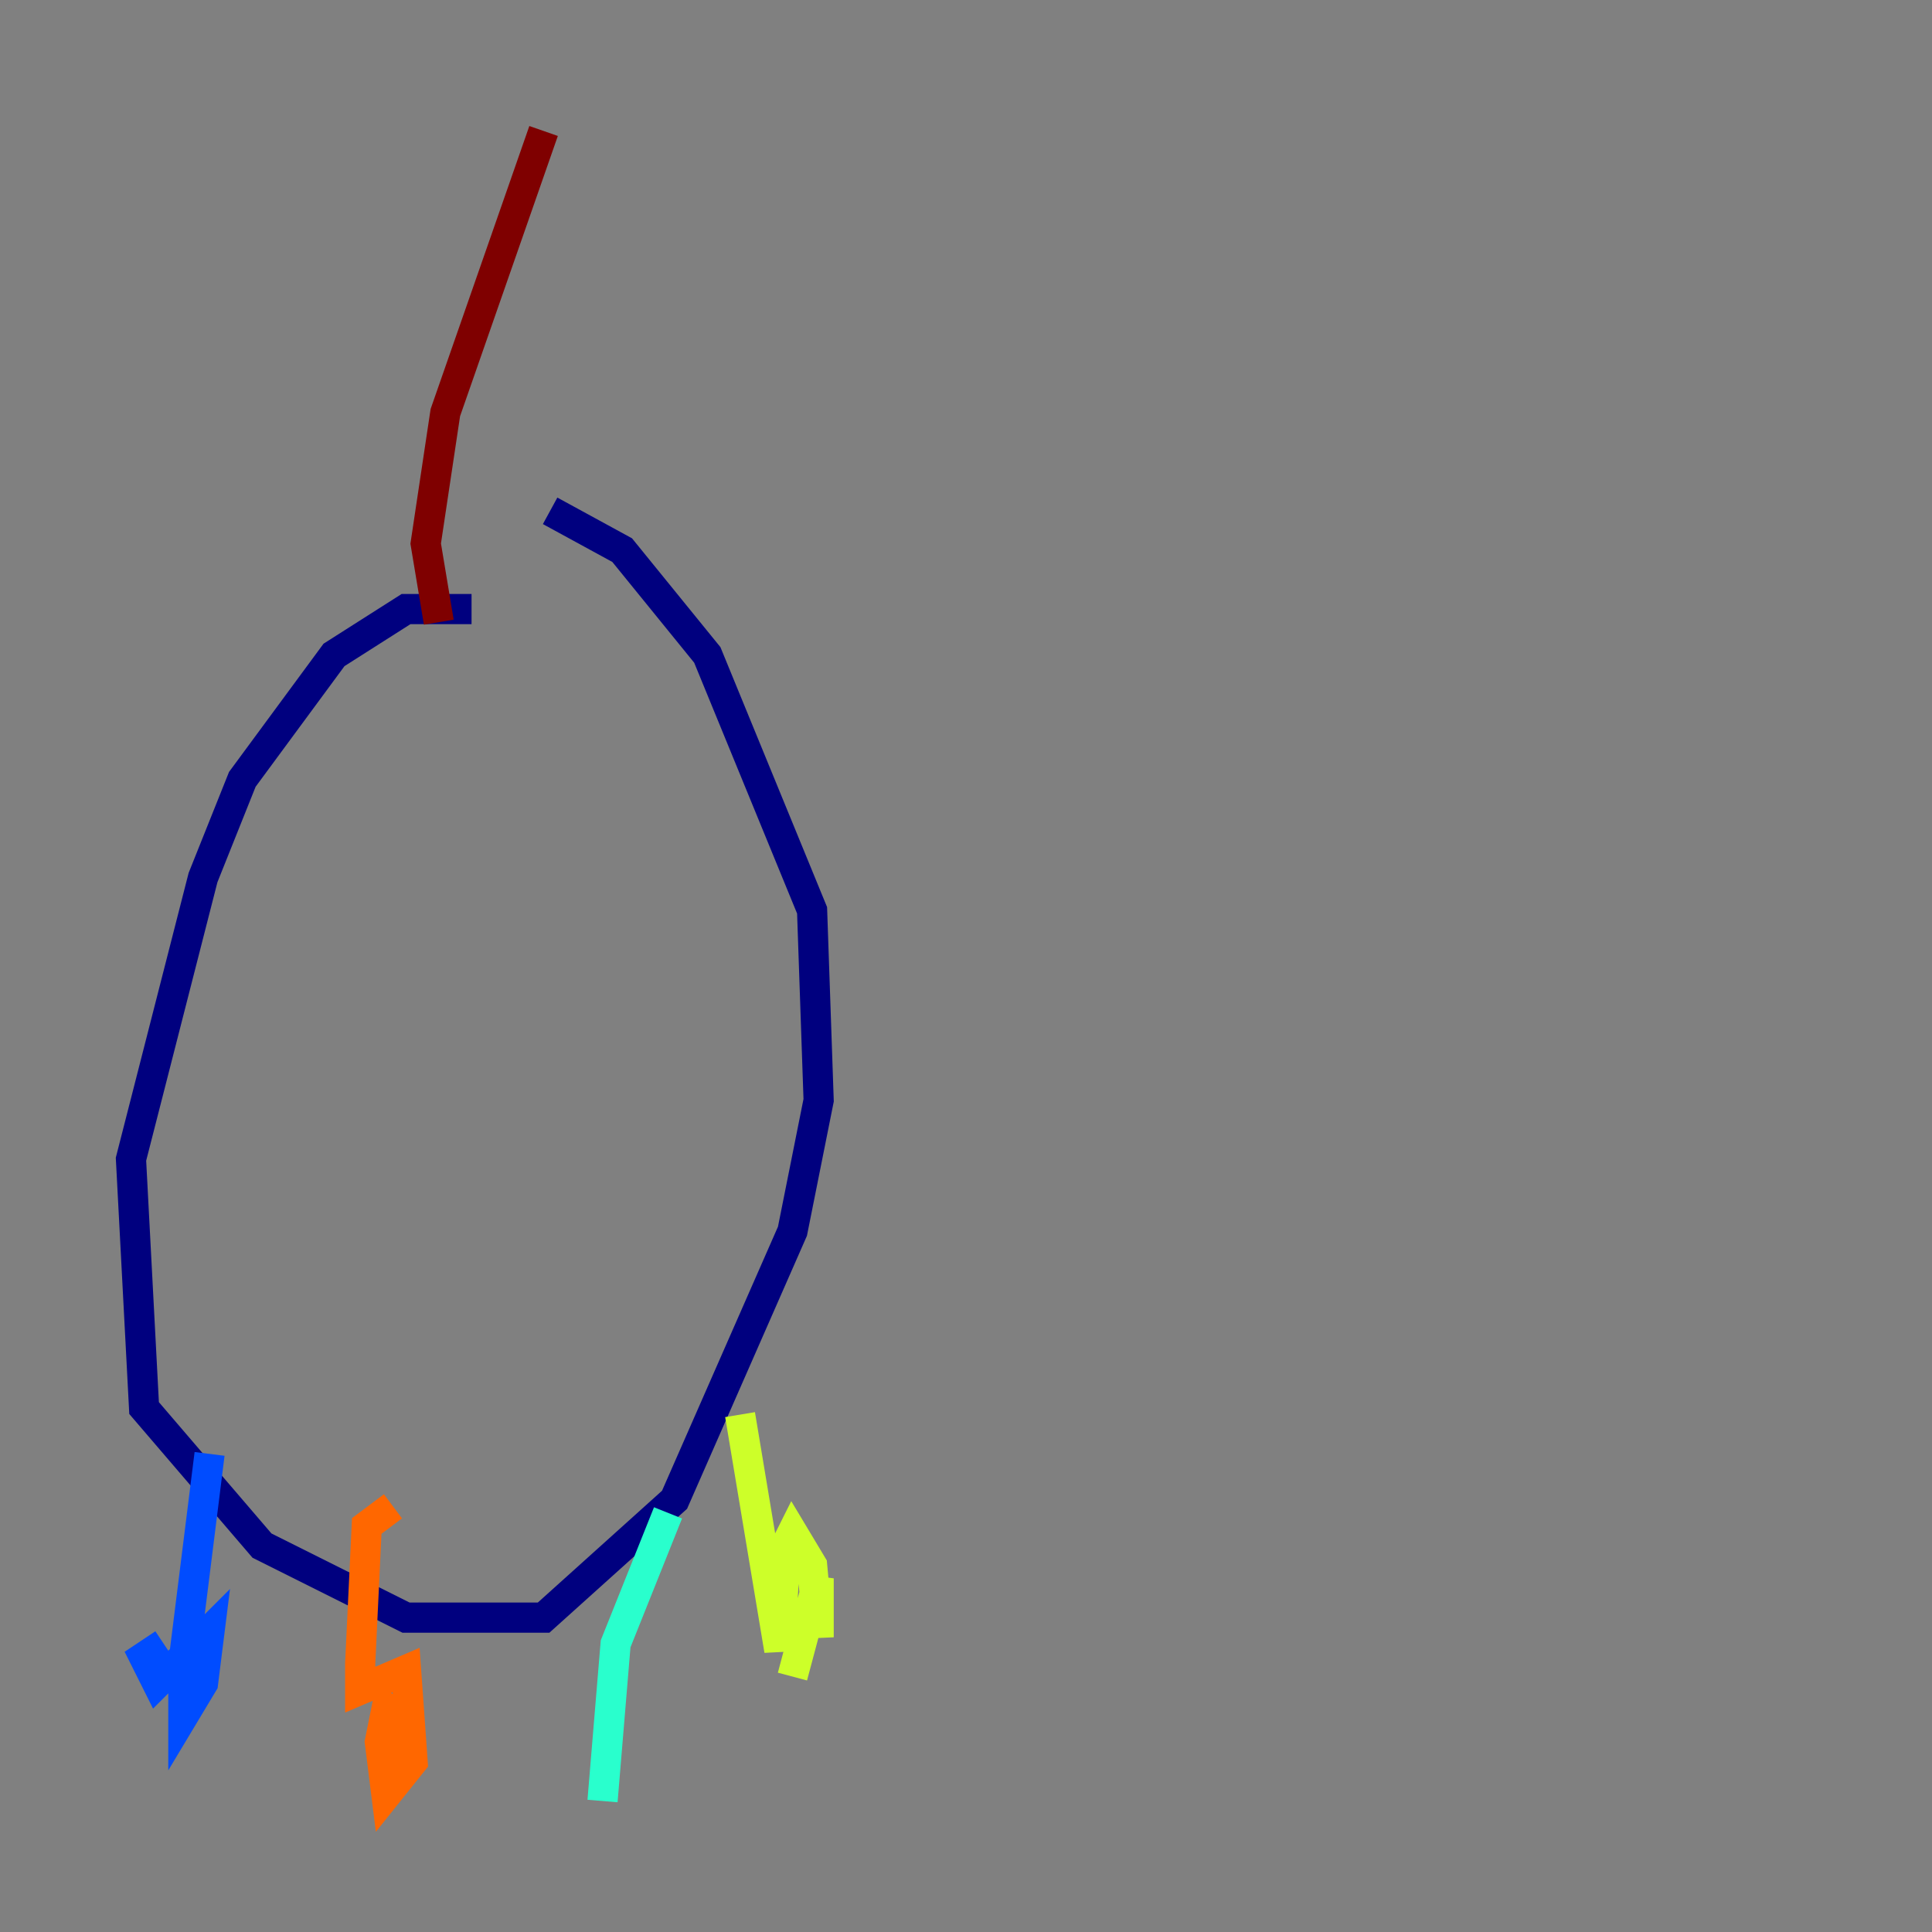 <?xml version="1.0" encoding="utf-8" ?>
<svg baseProfile="tiny" height="128" version="1.2" viewBox="0,0,128,128" width="128" xmlns="http://www.w3.org/2000/svg" xmlns:ev="http://www.w3.org/2001/xml-events" xmlns:xlink="http://www.w3.org/1999/xlink"><rect x="0" y="0" width="128" height="128" fill="#808080" stroke="none"/><defs /><polyline fill="none" points="31.241,40.352 26.902,40.352 22.129,43.39 16.054,51.634 13.451,58.142 8.678,76.8 9.546,93.288 17.356,102.4 26.902,107.173 36.014,107.173 44.691,99.363 52.502,81.573 54.237,72.895 53.803,60.312 46.861,43.39 41.22,36.447 36.447,33.844" stroke="#00007f" stroke-width="2" /><polyline fill="none" points="13.885,96.325 12.149,110.21 12.149,113.681 13.451,111.512 13.885,108.041 10.414,111.512 9.546,109.776 10.848,108.909" stroke="#004cff" stroke-width="2" /><polyline fill="none" points="44.258,100.231 40.786,108.909 39.919,119.322" stroke="#29ffcd" stroke-width="2" /><polyline fill="none" points="49.031,93.722 51.634,109.342 52.068,102.4 52.502,101.532 53.803,103.702 54.237,108.475 54.237,104.57 52.502,111.078" stroke="#cdff29" stroke-width="2" /><polyline fill="none" points="26.034,99.797 24.298,101.098 23.864,110.21 23.864,111.946 26.902,110.644 27.336,116.719 25.6,118.888 25.166,115.417 25.6,113.248 26.468,114.115 26.902,117.586" stroke="#ff6700" stroke-width="2" /><polyline fill="none" points="29.071,41.22 28.203,36.014 29.505,27.336 36.014,8.678" stroke="#7f0000" stroke-width="2" /></svg>